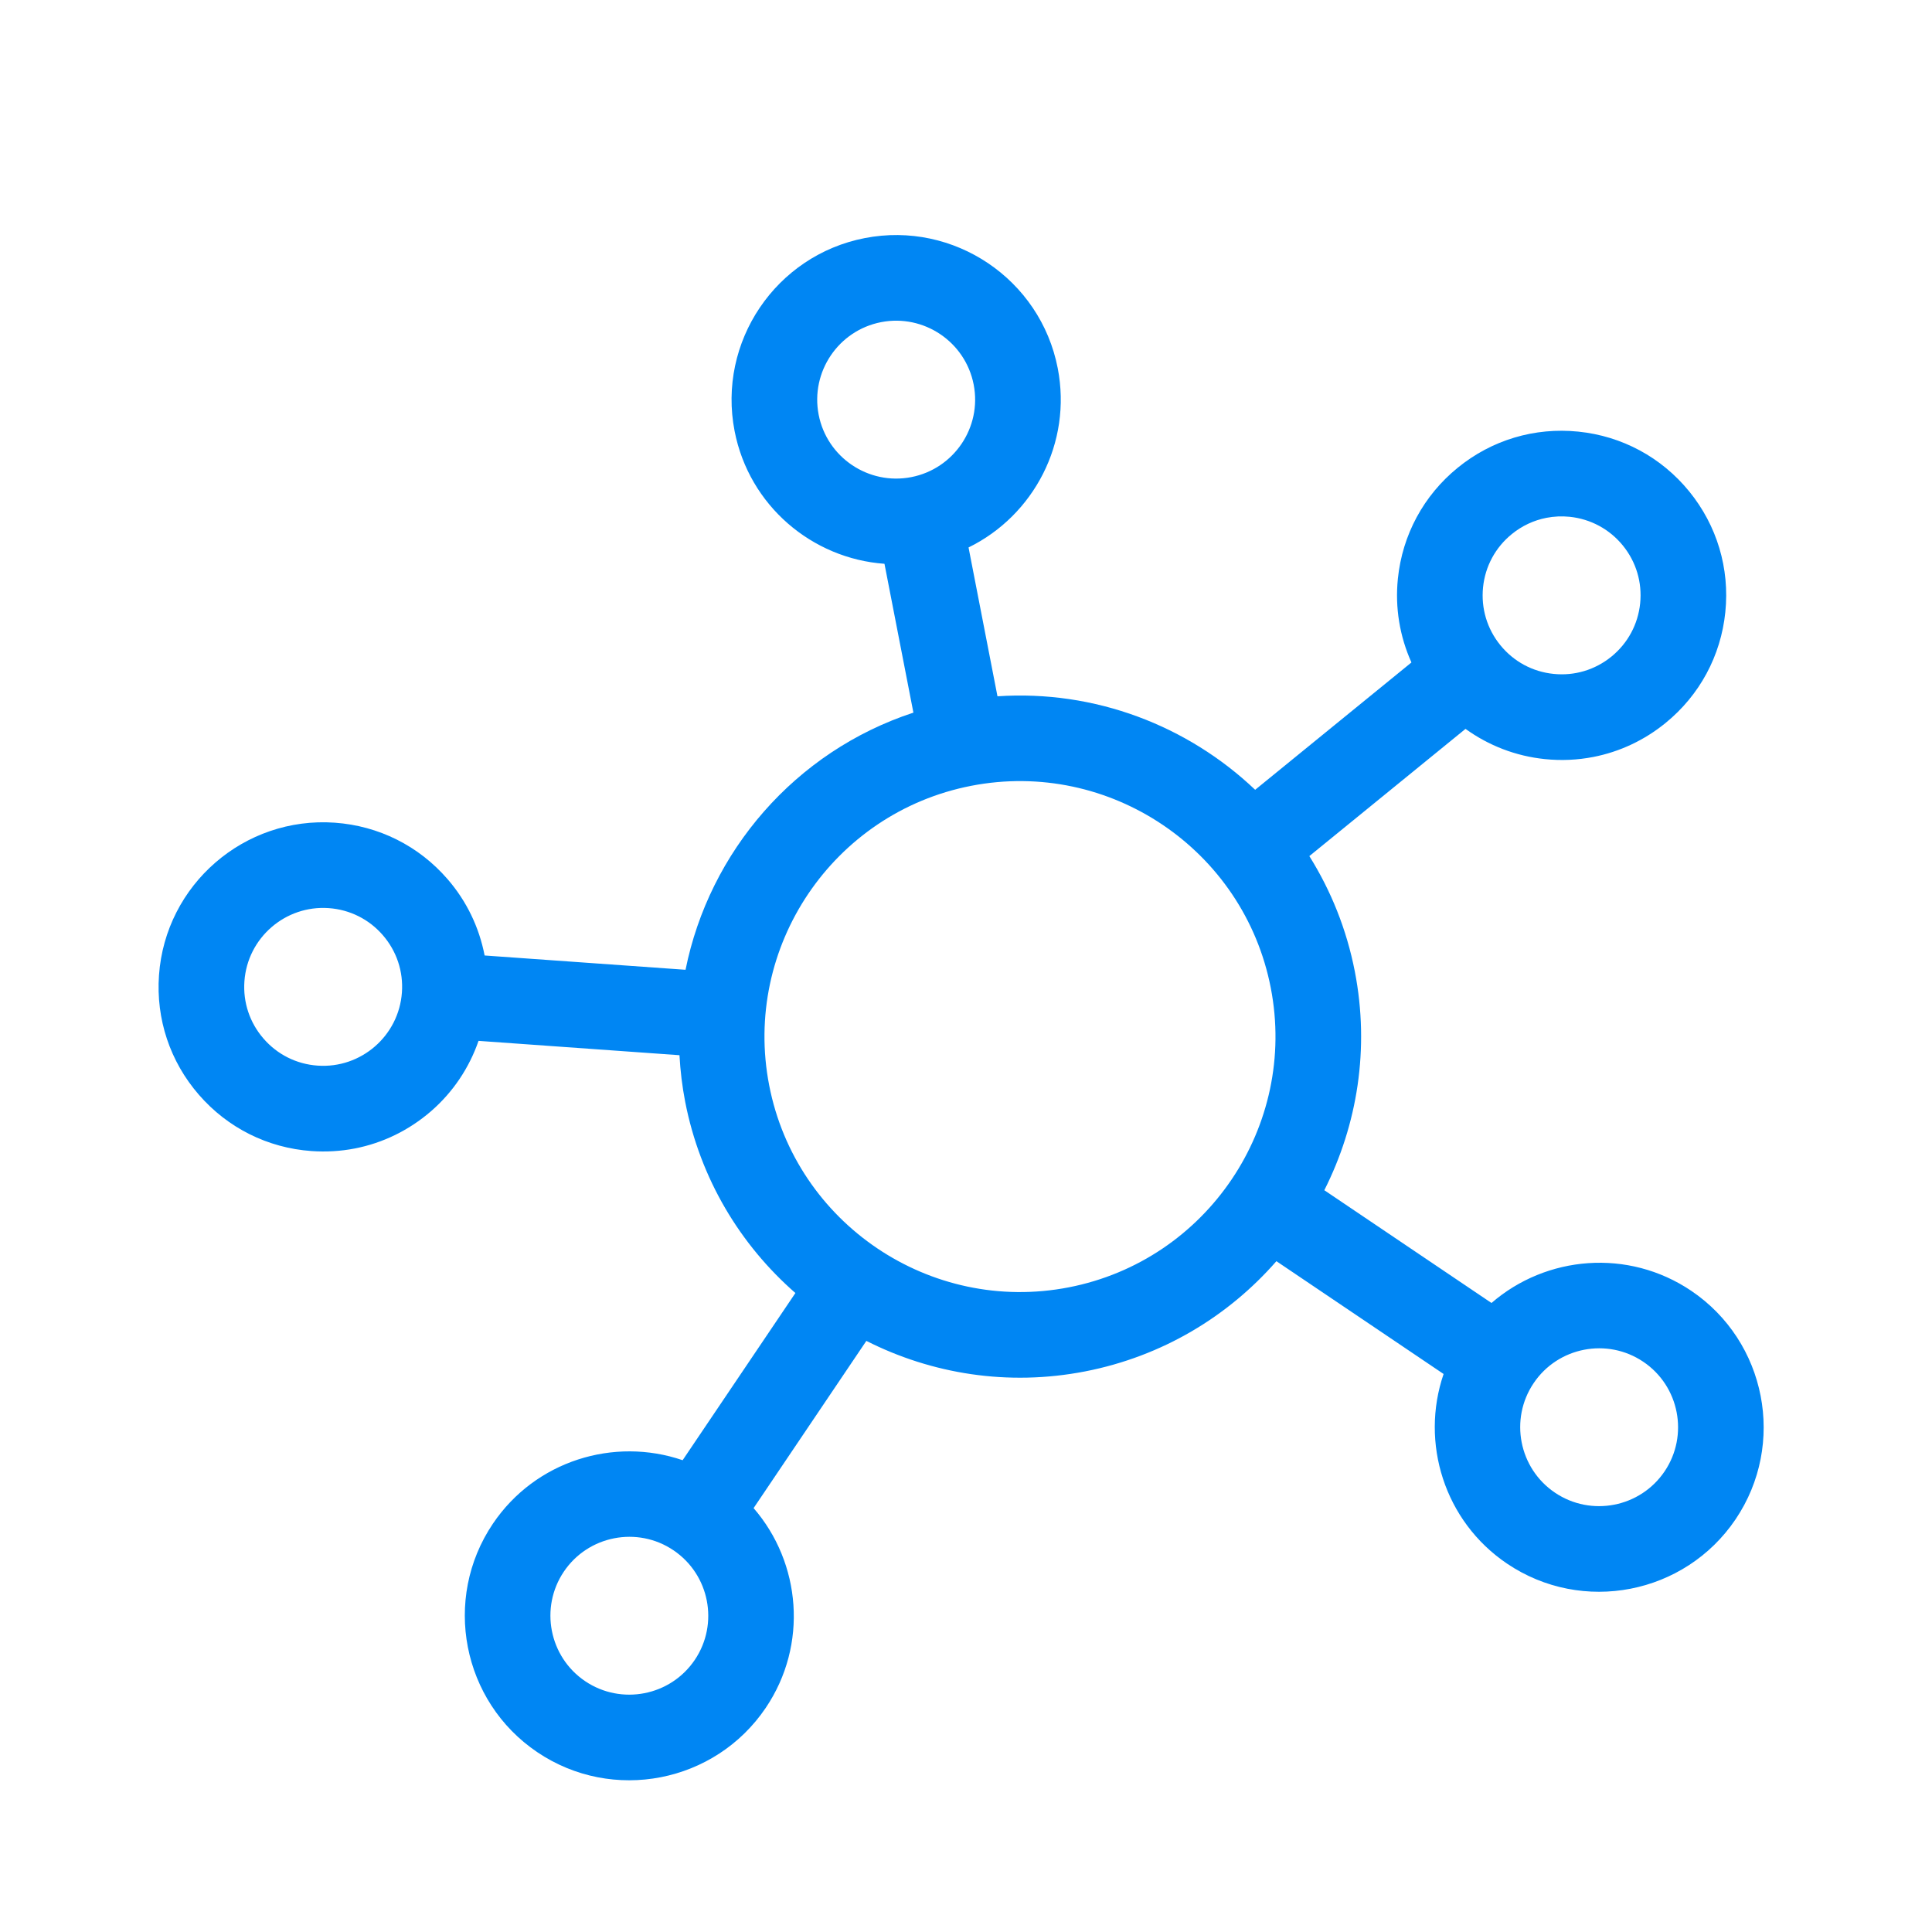 <?xml version="1.0" encoding="UTF-8"?>
<svg width="46px" height="46px" viewBox="0 0 46 46" version="1.1" xmlns="http://www.w3.org/2000/svg" xmlns:xlink="http://www.w3.org/1999/xlink">
    <!-- Generator: Sketch 46.2 (44496) - http://www.bohemiancoding.com/sketch -->
    <title>icon-feature-connect</title>
    <desc>Created with Sketch.</desc>
    <defs></defs>
    <g id="Page-1" stroke="none" stroke-width="1" fill="none" fill-rule="evenodd">
        <g id="HOME" transform="translate(-310, -1330)" fill-rule="nonzero" fill="#0086F3">
            <g id="FEATURES" transform="translate(310, 1093)">
                <g id="Group-6" transform="translate(0, 237)">
                    <g id="icon-feature-connect">
                        <path d="M39.744,13.245 C38.742,12.942 37.682,13.047 36.76,13.542 C35.837,14.036 35.162,14.86 34.859,15.861 C34.657,16.529 34.64,17.221 34.795,17.882 L30.564,20.148 C29.277,18.341 27.271,17.082 24.966,16.792 L24.966,13.182 C26.634,12.732 27.865,11.207 27.865,9.398 C27.865,7.238 26.107,5.48 23.946,5.48 C21.786,5.48 20.027,7.238 20.027,9.399 C20.027,11.207 21.259,12.732 22.927,13.182 L22.927,16.792 C19.983,17.163 17.525,19.114 16.433,21.767 L11.802,20.52 C11.803,19.841 11.63,19.17 11.282,18.566 C10.76,17.658 9.916,17.009 8.905,16.736 C6.818,16.174 4.664,17.414 4.102,19.501 C3.83,20.511 3.967,21.568 4.49,22.475 C5.012,23.382 5.856,24.032 6.866,24.304 C7.206,24.395 7.55,24.441 7.892,24.441 C8.569,24.441 9.238,24.263 9.841,23.917 C10.445,23.569 10.931,23.076 11.272,22.488 L15.903,23.736 C15.853,24.1 15.825,24.47 15.825,24.848 C15.825,26.72 16.463,28.445 17.532,29.821 L14.137,33.216 C12.639,32.355 10.692,32.56 9.414,33.838 C7.886,35.366 7.886,37.852 9.414,39.38 C10.178,40.144 11.181,40.526 12.185,40.526 C13.188,40.526 14.192,40.144 14.956,39.38 C16.234,38.102 16.439,36.155 15.578,34.658 L18.973,31.262 C20.349,32.331 22.074,32.969 23.946,32.969 C25.819,32.969 27.544,32.331 28.919,31.262 L32.314,34.658 C31.454,36.155 31.659,38.102 32.937,39.38 C33.701,40.144 34.704,40.526 35.708,40.526 C36.711,40.526 37.715,40.144 38.479,39.38 C40.006,37.852 40.006,35.366 38.479,33.838 C37.2,32.56 35.253,32.355 33.756,33.216 L30.361,29.821 C31.429,28.445 32.068,26.72 32.068,24.848 C32.068,23.825 31.876,22.846 31.529,21.944 L35.757,19.68 C36.222,20.175 36.807,20.545 37.475,20.747 C37.85,20.861 38.233,20.917 38.615,20.917 C39.251,20.917 39.882,20.76 40.459,20.451 C41.382,19.957 42.057,19.133 42.36,18.131 C42.663,17.129 42.558,16.069 42.064,15.146 C41.57,14.223 40.746,13.548 39.744,13.245 Z M39.497,18.653 C39.054,18.89 38.545,18.941 38.065,18.795 C37.584,18.65 37.189,18.326 36.952,17.883 C36.715,17.441 36.665,16.932 36.81,16.451 C36.955,15.971 37.279,15.576 37.722,15.339 C37.999,15.19 38.302,15.115 38.607,15.115 C38.79,15.115 38.974,15.142 39.154,15.196 C39.634,15.342 40.03,15.666 40.267,16.108 C40.504,16.551 40.554,17.06 40.409,17.54 C40.263,18.021 39.939,18.416 39.497,18.653 L39.497,18.653 Z M30.029,24.848 C30.029,28.202 27.3,30.93 23.946,30.93 C20.592,30.93 17.863,28.202 17.863,24.848 C17.863,21.494 20.592,18.765 23.946,18.765 C27.3,18.765 30.029,21.494 30.029,24.848 Z M22.066,9.399 C22.066,8.362 22.91,7.519 23.946,7.519 C24.983,7.519 25.826,8.362 25.826,9.399 C25.826,10.435 24.983,11.278 23.946,11.278 C22.91,11.278 22.066,10.435 22.066,9.399 Z M7.397,22.335 C6.912,22.205 6.507,21.893 6.257,21.458 C6.006,21.023 5.94,20.516 6.071,20.031 C6.34,19.03 7.374,18.435 8.375,18.705 C8.86,18.836 9.265,19.147 9.515,19.582 C9.766,20.018 9.832,20.524 9.701,21.009 C9.431,22.01 8.398,22.605 7.397,22.335 Z M13.514,37.938 C12.781,38.671 11.589,38.671 10.855,37.938 C10.123,37.205 10.123,36.013 10.855,35.28 C11.222,34.913 11.703,34.73 12.185,34.73 C12.666,34.73 13.148,34.913 13.514,35.28 C14.247,36.013 14.247,37.205 13.514,37.938 Z M37.037,35.28 C37.77,36.012 37.77,37.205 37.037,37.938 C36.304,38.671 35.111,38.671 34.378,37.938 C33.645,37.205 33.645,36.013 34.378,35.28 C34.744,34.913 35.226,34.73 35.707,34.73 C36.189,34.73 36.67,34.913 37.037,35.28 Z" id="Shape" transform="translate(23.248, 23.003) rotate(-11) translate(-23.248, -23.003) "></path>
                    </g>
                </g>
            </g>
        </g>
    </g>
</svg>